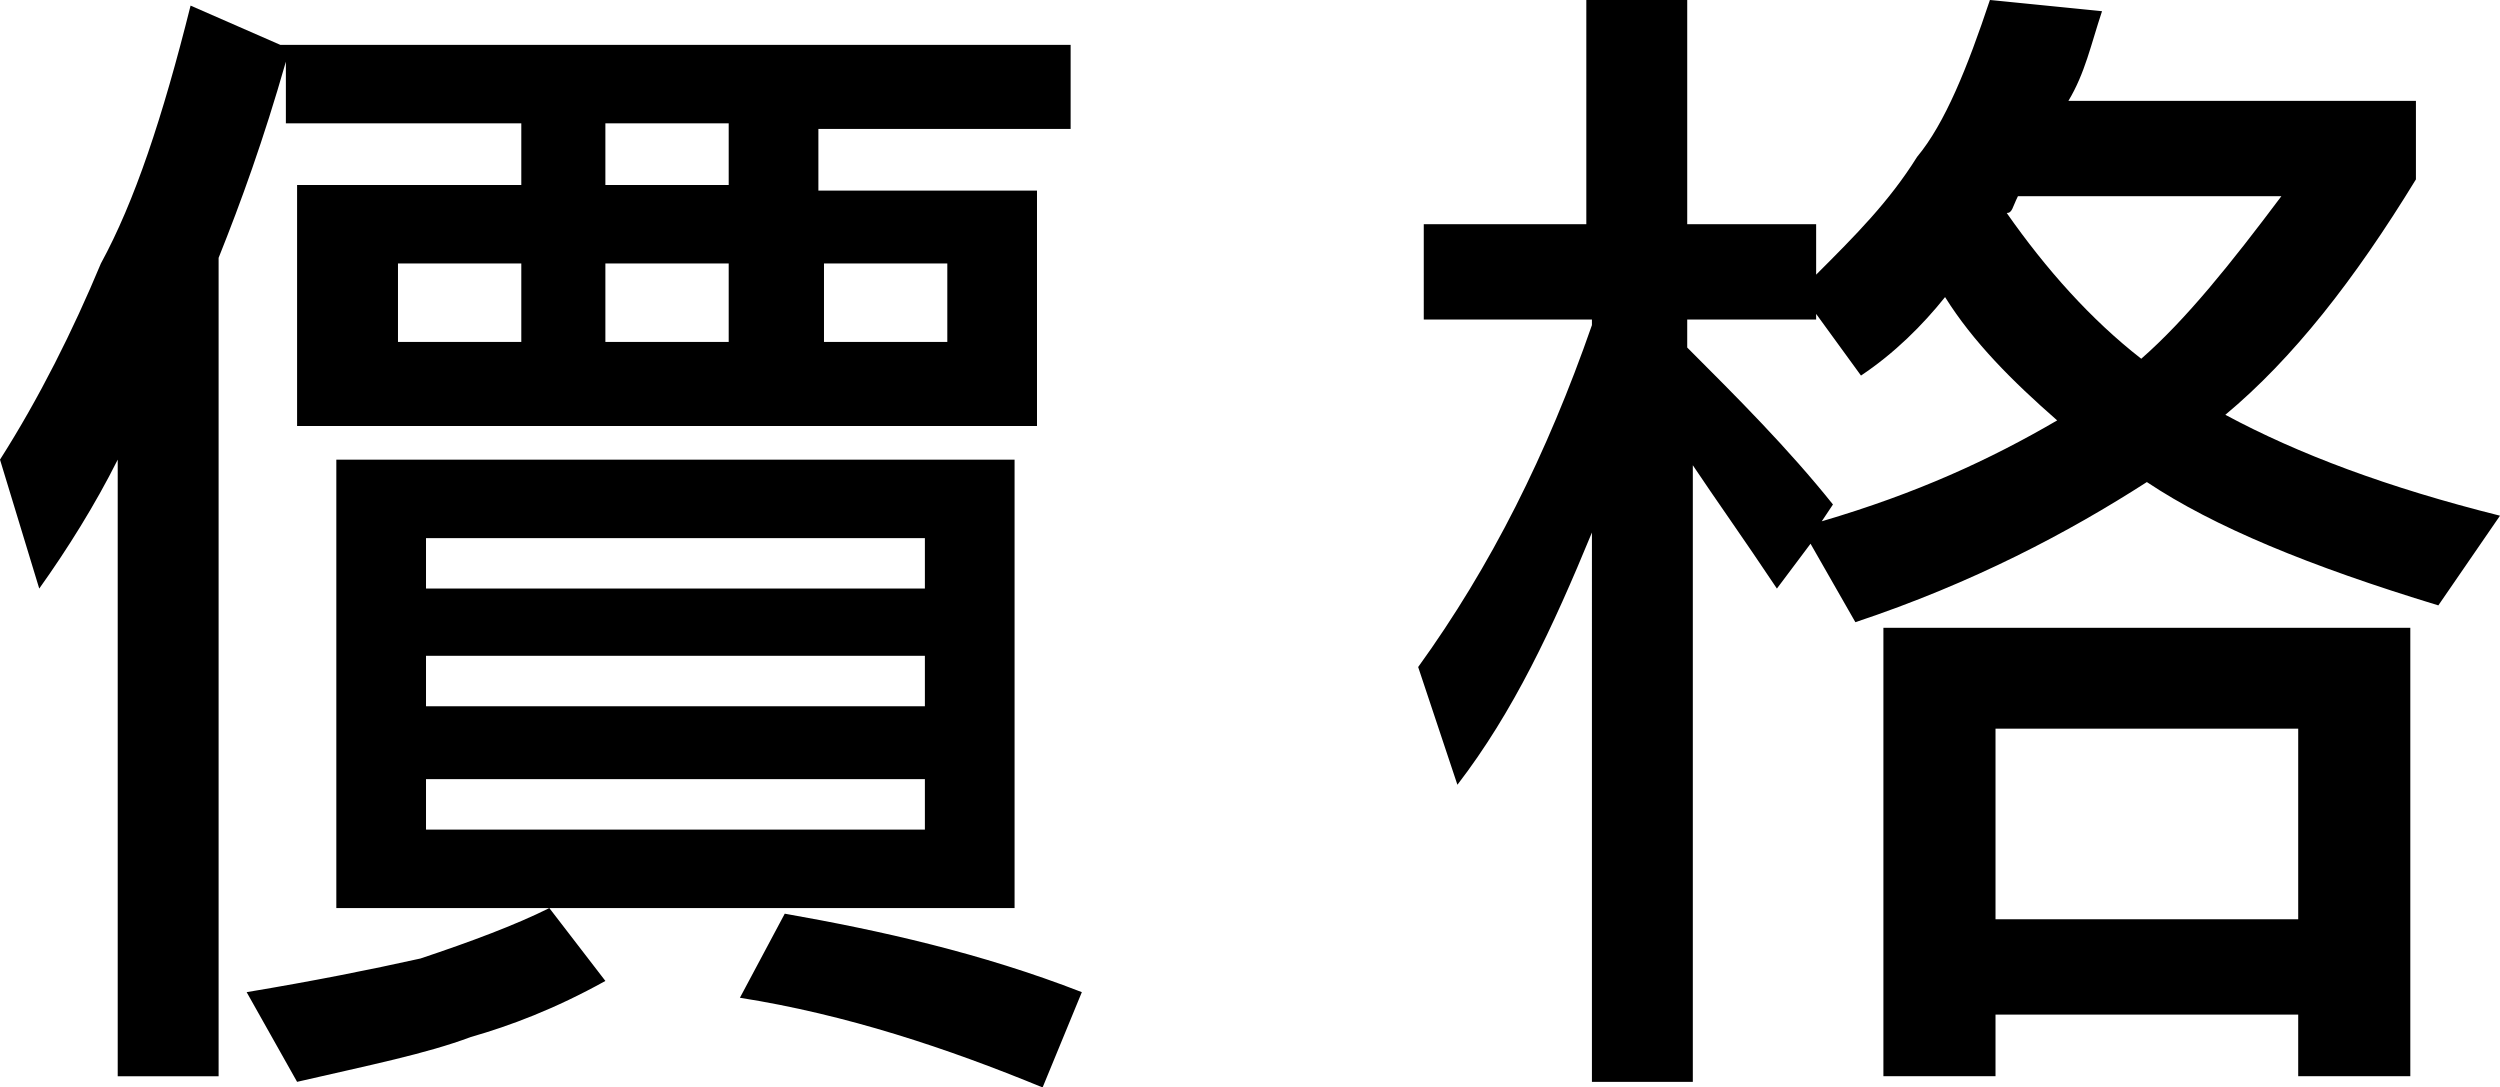 <?xml version="1.0" encoding="UTF-8"?>
<!-- Generator: Adobe Illustrator 21.0.2, SVG Export Plug-In . SVG Version: 6.00 Build 0)  -->
<svg version="1.1" id="圖層_1" xmlns="http://www.w3.org/2000/svg" xmlns:xlink="http://www.w3.org/1999/xlink" x="0px" y="0px" width="44.6px" height="19.4px" viewBox="0 0 44.6 19.4" style="enable-background:new 0 0 44.6 19.4;" xml:space="preserve">
<g>
	<g>
		<path d="M3.4,0.1l1.6,0.7v0h14.1v1.5h-4.5v1.1h3.9v4.2H5.3V3.3h4V2.2H5.1V1.1C4.7,2.5,4.3,3.6,3.9,4.6v14.6H2.1V8.2    C1.7,9,1.2,9.8,0.7,10.5L0,8.2c0.7-1.1,1.3-2.3,1.8-3.5C2.4,3.6,2.9,2.1,3.4,0.1z M9.8,16.2l1,1.3c-0.9,0.5-1.7,0.8-2.4,1    c-0.8,0.3-1.8,0.5-3.1,0.8l-0.9-1.6c1.2-0.2,2.2-0.4,3.1-0.6C8.4,16.8,9.2,16.5,9.8,16.2z M6,8.2h12.1v8H6V8.2z M9.3,6.1V4.7H7.1    v1.4H9.3z M7.6,10.5h8.9V9.6H7.6V10.5z M7.6,12.6h8.9v-0.9H7.6V12.6z M16.5,14.8v-0.9H7.6v0.9H16.5z M13,3.3V2.2h-2.2v1.1H13z     M13,6.1V4.7h-2.2v1.4H13z M14,16.3c1.7,0.3,3.5,0.7,5.3,1.4l-0.7,1.7c-1.7-0.7-3.5-1.3-5.4-1.6L14,16.3z M16.9,6.1V4.7h-2.2v1.4    H16.9z"/>
		<path d="M25.3,4h3V0h1.8v4h2.3v0.9c0.7-0.7,1.3-1.3,1.8-2.1c0.5-0.6,0.9-1.6,1.3-2.8l2,0.2c-0.2,0.6-0.3,1.1-0.6,1.6h6.2v1.4    C42,5,40.9,6.4,39.7,7.4c1.3,0.7,2.9,1.3,4.9,1.8l-1.1,1.6c-2.3-0.7-4-1.4-5.2-2.2c-1.4,0.9-3.1,1.8-5.2,2.5l-0.8-1.4l-0.6,0.8    c-0.6-0.9-1.1-1.6-1.5-2.2v11h-1.8V9.5c-0.7,1.7-1.4,3.2-2.4,4.5l-0.7-2.1c1.3-1.8,2.3-3.8,3.1-6.1V5.7h-3V4z M32.5,9.3    c1.7-0.5,3-1.1,4.2-1.8c-0.8-0.7-1.5-1.4-2-2.2c-0.4,0.5-0.9,1-1.5,1.4l-0.8-1.1v0.1h-2.3v0.5C31,7.1,31.9,8,32.7,9L32.5,9.3z     M43,11.2v8h-2v-1.1h-5.4v1.1h-2v-8H43z M35.6,16.4H41V13h-5.4V16.4z M35.8,3.8c0.7,1,1.5,1.9,2.4,2.6c0.8-0.7,1.6-1.7,2.5-2.9H36    C35.9,3.7,35.9,3.8,35.8,3.8z"/>
	</g>
</g>
</svg>